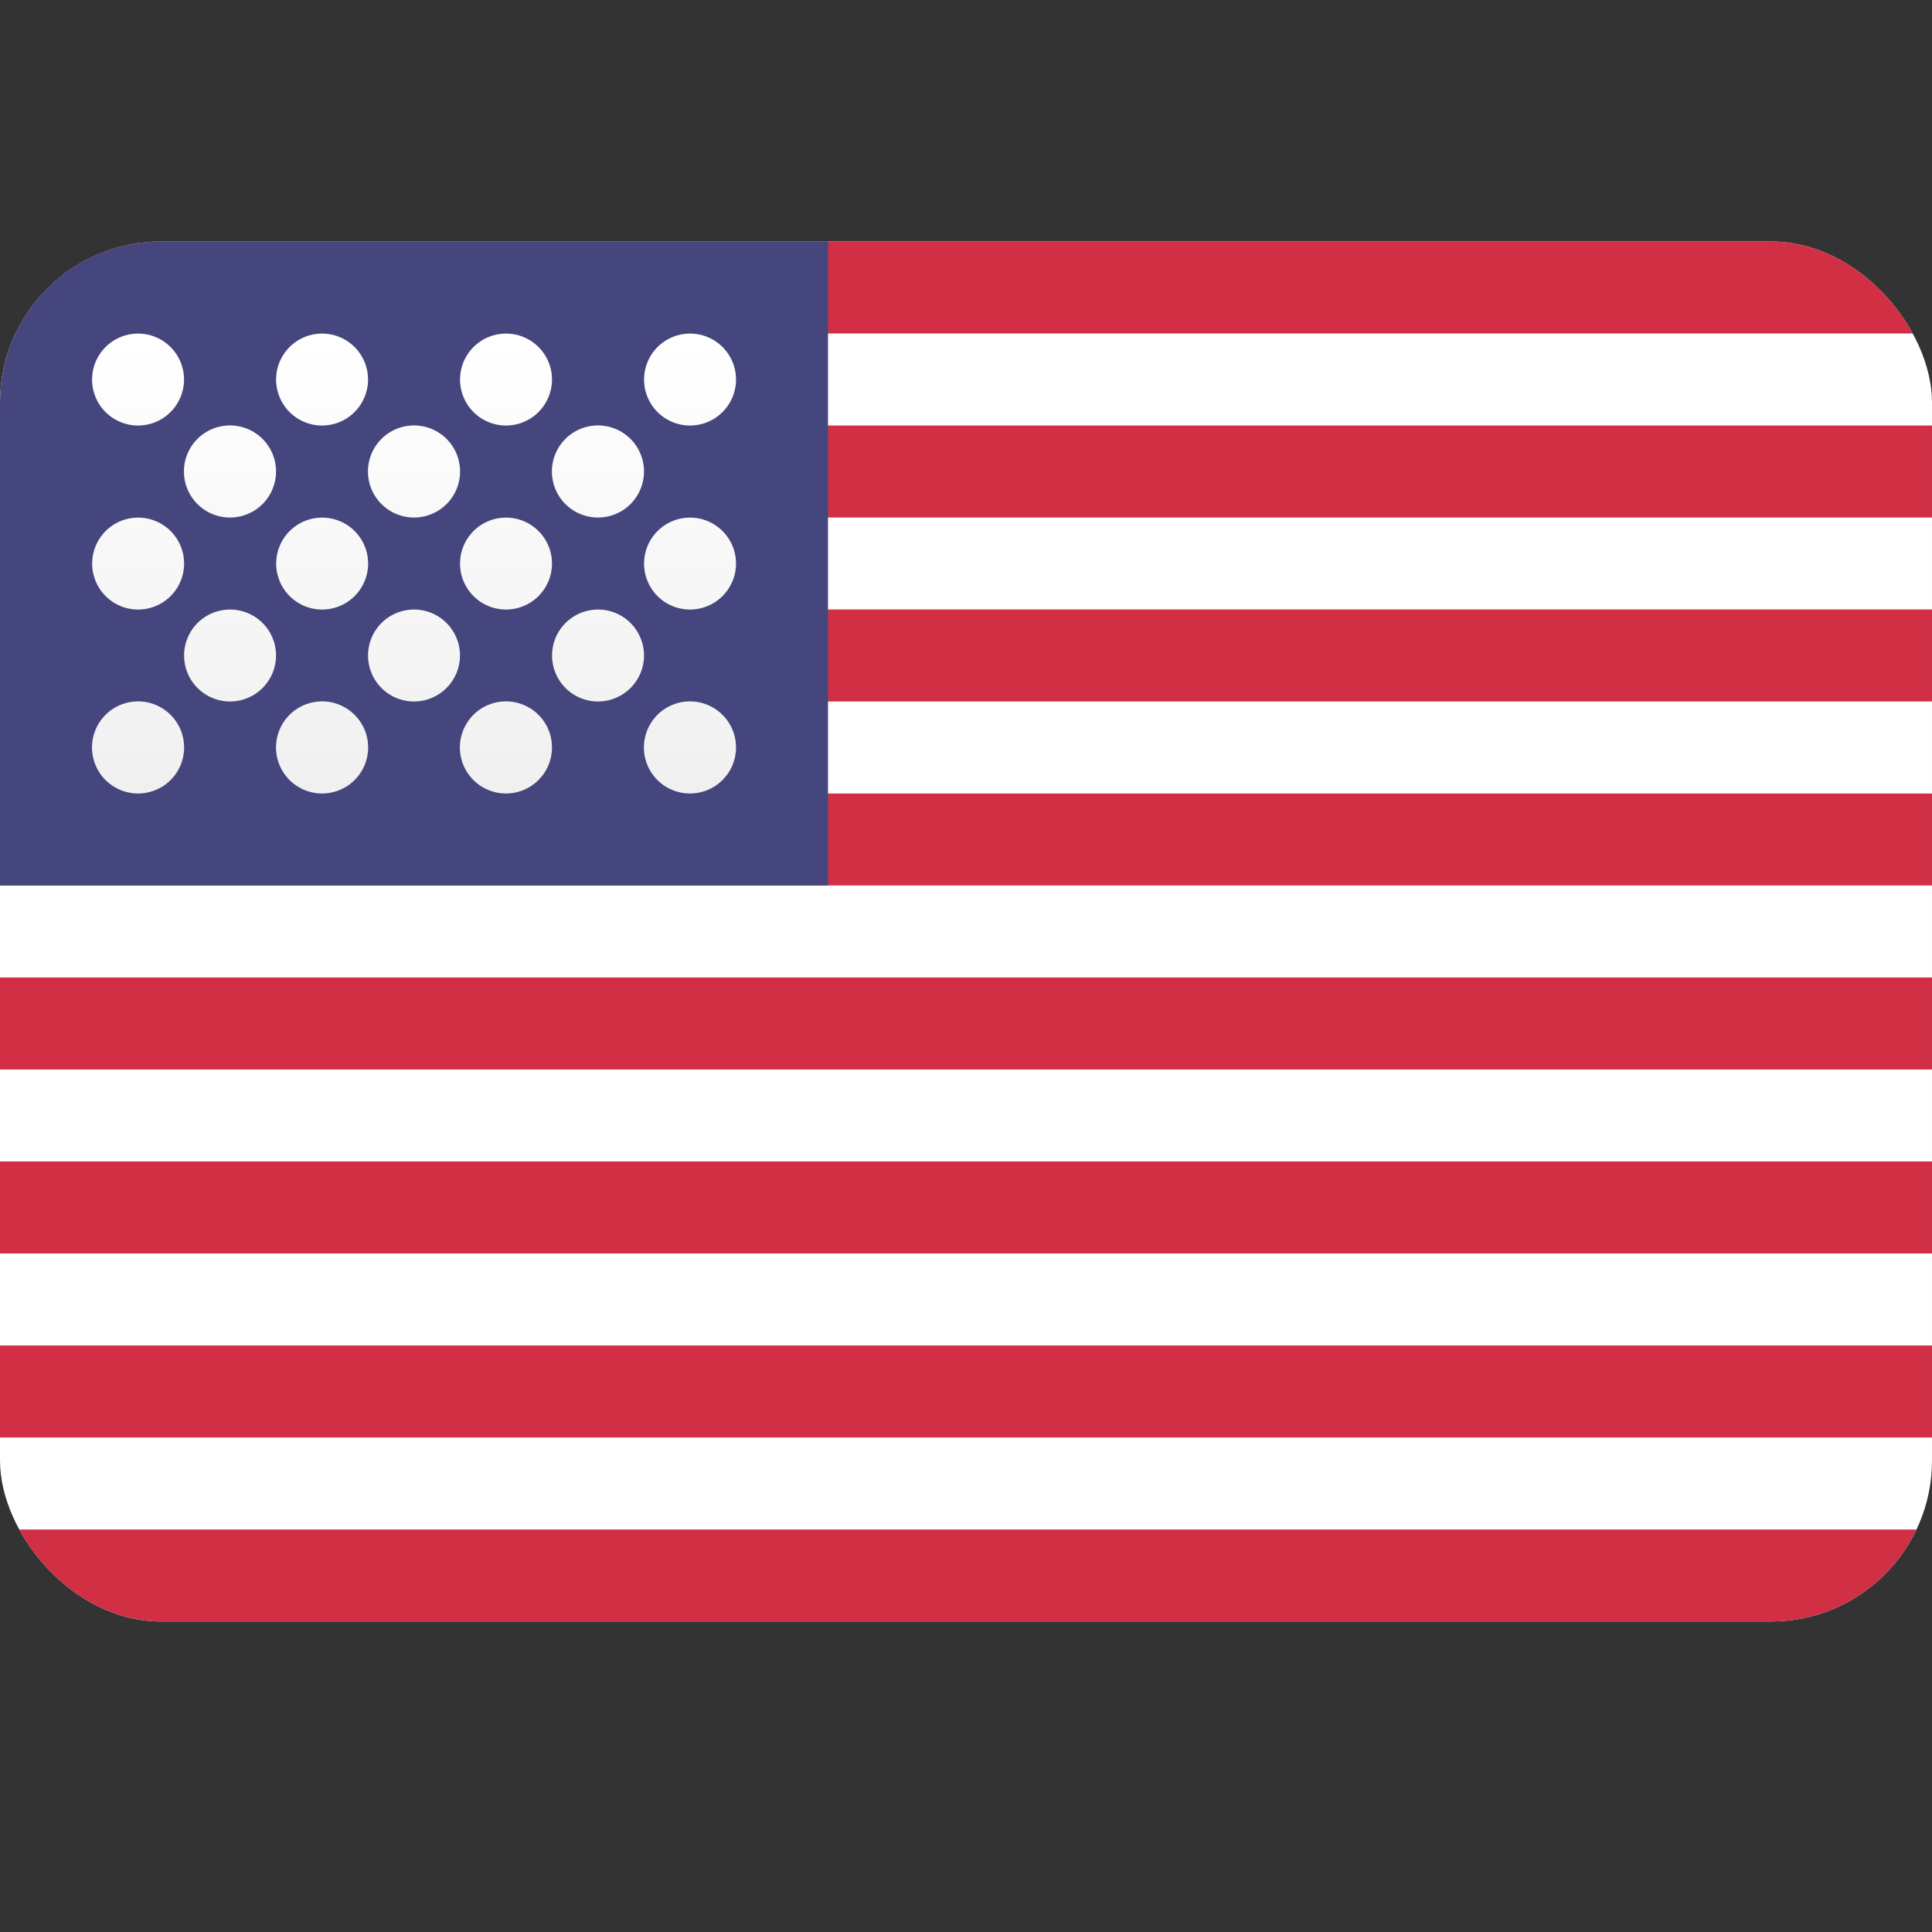 <svg xmlns="http://www.w3.org/2000/svg" xmlns:xlink="http://www.w3.org/1999/xlink" width="24" height="24" viewBox="0 0 24 24"><rect x="0" y="0" width="24" height="24" fill="#333333" stroke="none"/><defs><style>.a{fill:none;}.b{fill:#fff;}.c{clip-path:url(#a);}.d{fill:#d02f44;}.e{fill:#46467f;}.f{fill:url(#b);}</style><clipPath id="a"><rect class="a" width="24" height="17.143" rx="2"/></clipPath><linearGradient id="b" x2="0" y2="1" gradientUnits="objectBoundingBox"><stop offset="0" stop-color="#fff"/><stop offset="1" stop-color="#f0f0f0"/></linearGradient></defs><rect class="a" width="24" height="24"/><g transform="translate(0 3)"><rect class="b" width="24" height="17.143" rx="2"/><rect class="a" width="24" height="17.143" rx="2"/><g class="c"><path class="d" d="M24,17.143H0V16H24v1.142Zm0-2.286H0V13.714H24v1.142Zm0-2.286H0V11.428H24V12.57Zm0-2.285H0V9.143H24v1.142ZM24,8H0V6.857H24V8Zm0-2.286H0V4.571H24V5.713Zm0-2.285H0V2.286H24V3.428Zm0-2.286H0V0H24V1.142Z"/><rect class="e" width="10.286" height="8"/><path class="f" d="M7.429,5.714A.572.572,0,1,1,8,5.143.572.572,0,0,1,7.429,5.714Zm-2.286,0a.572.572,0,1,1,.571-.572A.572.572,0,0,1,5.143,5.714Zm-2.285,0a.572.572,0,1,1,.572-.572A.572.572,0,0,1,2.858,5.714Zm-2.286,0a.572.572,0,1,1,.572-.572A.572.572,0,0,1,.572,5.714ZM6.286,4.571A.571.571,0,1,1,6.857,4,.572.572,0,0,1,6.286,4.571ZM4,4.571A.571.571,0,1,1,4.571,4,.572.572,0,0,1,4,4.571Zm-2.285,0A.571.571,0,1,1,2.286,4,.572.572,0,0,1,1.715,4.571ZM7.429,3.429A.571.571,0,1,1,8,2.858.572.572,0,0,1,7.429,3.429Zm-2.286,0a.571.571,0,1,1,.571-.572A.572.572,0,0,1,5.143,3.429Zm-2.285,0a.571.571,0,1,1,.572-.572A.572.572,0,0,1,2.858,3.429Zm-2.286,0a.571.571,0,1,1,.572-.572A.572.572,0,0,1,.572,3.429ZM6.286,2.286a.572.572,0,1,1,.571-.572A.572.572,0,0,1,6.286,2.286ZM4,2.286a.572.572,0,1,1,.572-.572A.572.572,0,0,1,4,2.286Zm-2.285,0a.572.572,0,1,1,.571-.572A.572.572,0,0,1,1.715,2.286ZM7.429,1.143A.571.571,0,1,1,8,.572.572.572,0,0,1,7.429,1.143Zm-2.286,0A.571.571,0,1,1,5.714.572.572.572,0,0,1,5.143,1.143Zm-2.285,0A.571.571,0,1,1,3.429.572.572.572,0,0,1,2.858,1.143Zm-2.286,0A.571.571,0,1,1,1.143.572.572.572,0,0,1,.572,1.143Z" transform="translate(1.143 1.143)"/></g></g></svg>